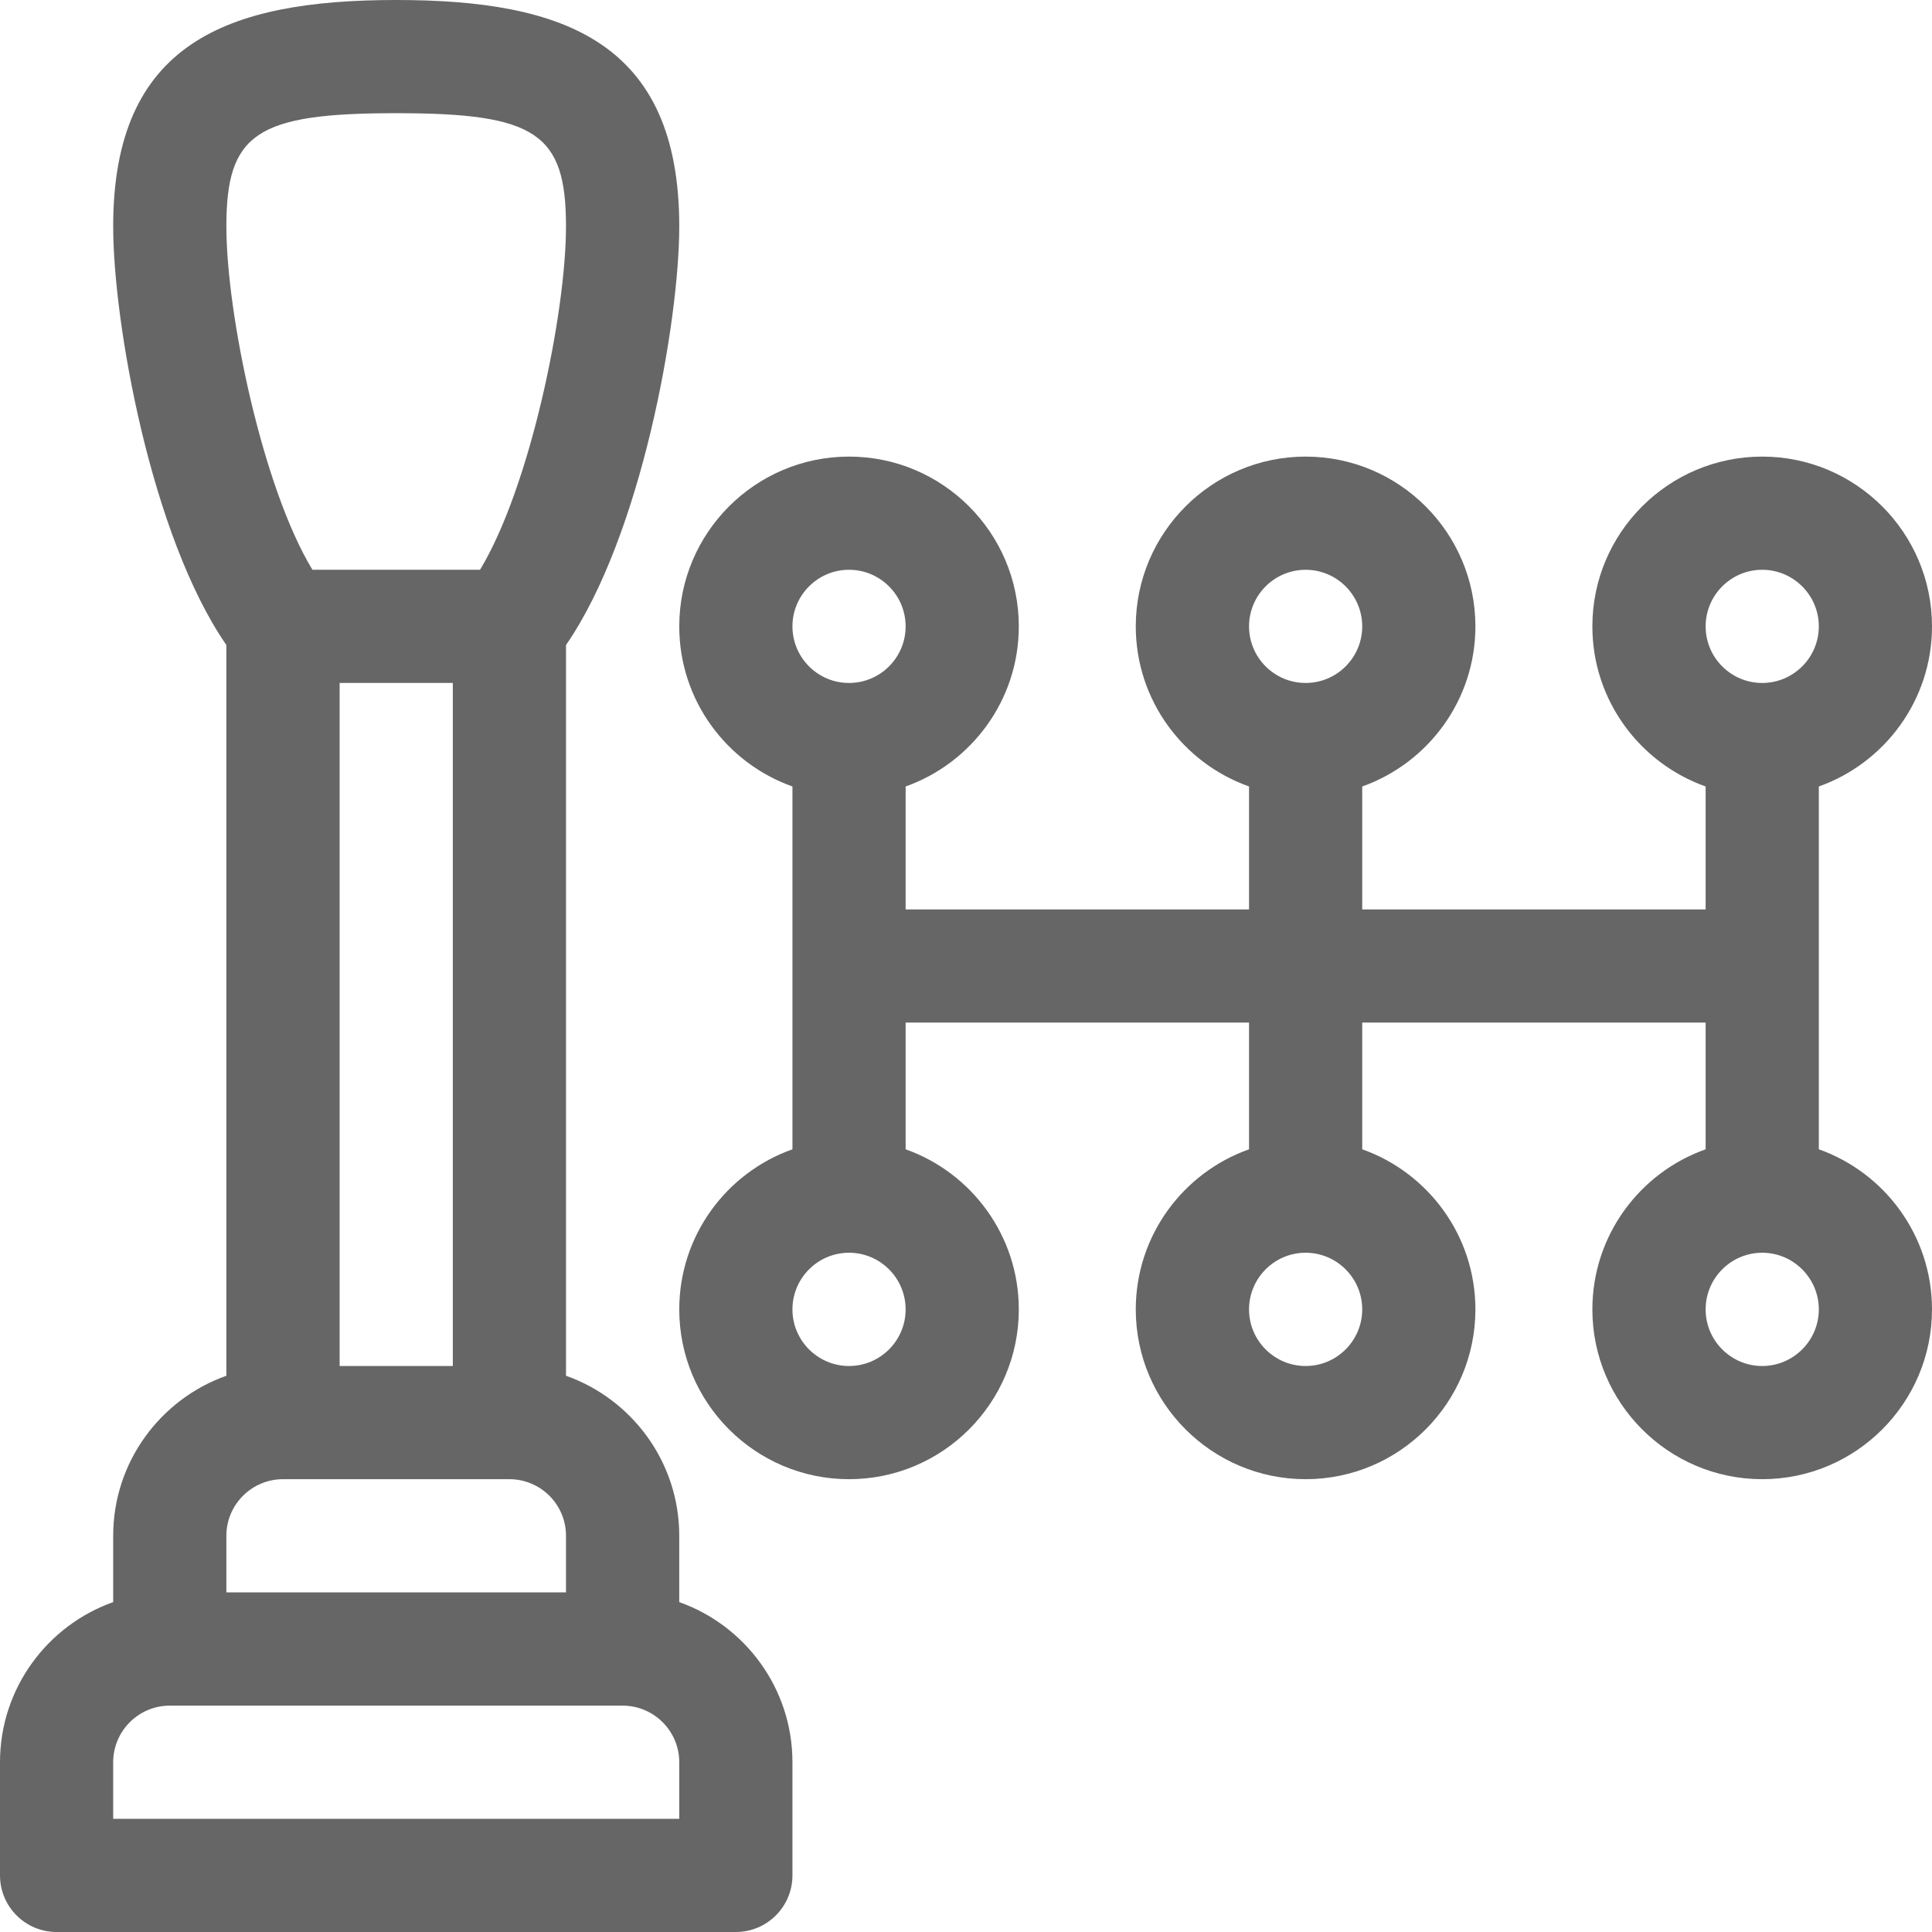 <svg width="24" height="24" viewBox="0 0 24 24" fill="none" xmlns="http://www.w3.org/2000/svg">
<path d="M0.703 24H9.141C9.529 24 9.844 23.685 9.844 23.297V21.891C9.844 20.974 9.256 20.192 8.438 19.902V19.078C8.438 18.162 7.85 17.38 7.031 17.09V8.013C7.967 6.657 8.438 4.005 8.438 2.812C8.438 0.52 7.005 0 4.922 0C2.817 0 1.406 0.536 1.406 2.812C1.406 4.005 1.876 6.657 2.812 8.013V17.09C1.994 17.38 1.406 18.162 1.406 19.078V19.902C0.588 20.192 0 20.974 0 21.891V23.297C0 23.685 0.315 24 0.703 24ZM4.219 16.969V8.484H5.625V16.969H4.219ZM4.922 1.406C6.657 1.406 7.031 1.656 7.031 2.812C7.031 3.893 6.584 6.053 5.963 7.078H3.881C3.26 6.053 2.812 3.893 2.812 2.812C2.812 1.656 3.187 1.406 4.922 1.406ZM2.812 19.078C2.812 18.69 3.128 18.375 3.516 18.375H6.328C6.716 18.375 7.031 18.69 7.031 19.078V19.781H2.812V19.078ZM1.406 21.891C1.406 21.503 1.722 21.188 2.109 21.188H7.734C8.122 21.188 8.438 21.503 8.438 21.891V22.594H1.406V21.891Z" fill="#666666"/>
<path d="M22.594 9.77C23.412 9.479 24 8.698 24 7.781C24 6.618 23.054 5.672 21.891 5.672C20.727 5.672 19.781 6.618 19.781 7.781C19.781 8.698 20.369 9.479 21.188 9.77V11.297H16.922V9.77C17.74 9.479 18.328 8.698 18.328 7.781C18.328 6.618 17.382 5.672 16.219 5.672C15.056 5.672 14.109 6.618 14.109 7.781C14.109 8.698 14.697 9.479 15.516 9.77V11.297H11.25V9.77C12.068 9.479 12.656 8.698 12.656 7.781C12.656 6.618 11.71 5.672 10.547 5.672C9.384 5.672 8.438 6.618 8.438 7.781C8.438 8.698 9.025 9.479 9.844 9.77V14.277C9.025 14.567 8.438 15.349 8.438 16.266C8.438 17.429 9.384 18.375 10.547 18.375C11.71 18.375 12.656 17.429 12.656 16.266C12.656 15.349 12.068 14.567 11.25 14.277V12.703H15.516V14.277C14.697 14.567 14.109 15.349 14.109 16.266C14.109 17.429 15.056 18.375 16.219 18.375C17.382 18.375 18.328 17.429 18.328 16.266C18.328 15.349 17.74 14.567 16.922 14.277V12.703H21.188V14.277C20.369 14.567 19.781 15.349 19.781 16.266C19.781 17.429 20.727 18.375 21.891 18.375C23.054 18.375 24 17.429 24 16.266C24 15.349 23.412 14.567 22.594 14.277V9.77ZM16.219 7.078C16.607 7.078 16.922 7.394 16.922 7.781C16.922 8.169 16.607 8.484 16.219 8.484C15.831 8.484 15.516 8.169 15.516 7.781C15.516 7.394 15.831 7.078 16.219 7.078ZM10.547 7.078C10.935 7.078 11.25 7.394 11.25 7.781C11.25 8.169 10.935 8.484 10.547 8.484C10.159 8.484 9.844 8.169 9.844 7.781C9.844 7.394 10.159 7.078 10.547 7.078ZM10.547 16.969C10.159 16.969 9.844 16.653 9.844 16.266C9.844 15.878 10.159 15.562 10.547 15.562C10.935 15.562 11.25 15.878 11.25 16.266C11.25 16.653 10.935 16.969 10.547 16.969ZM16.219 16.969C15.831 16.969 15.516 16.653 15.516 16.266C15.516 15.878 15.831 15.562 16.219 15.562C16.607 15.562 16.922 15.878 16.922 16.266C16.922 16.653 16.607 16.969 16.219 16.969ZM21.891 7.078C22.278 7.078 22.594 7.394 22.594 7.781C22.594 8.169 22.278 8.484 21.891 8.484C21.503 8.484 21.188 8.169 21.188 7.781C21.188 7.394 21.503 7.078 21.891 7.078ZM21.891 16.969C21.503 16.969 21.188 16.653 21.188 16.266C21.188 15.878 21.503 15.562 21.891 15.562C22.278 15.562 22.594 15.878 22.594 16.266C22.594 16.653 22.278 16.969 21.891 16.969Z" fill="#666666"/>
</svg>
